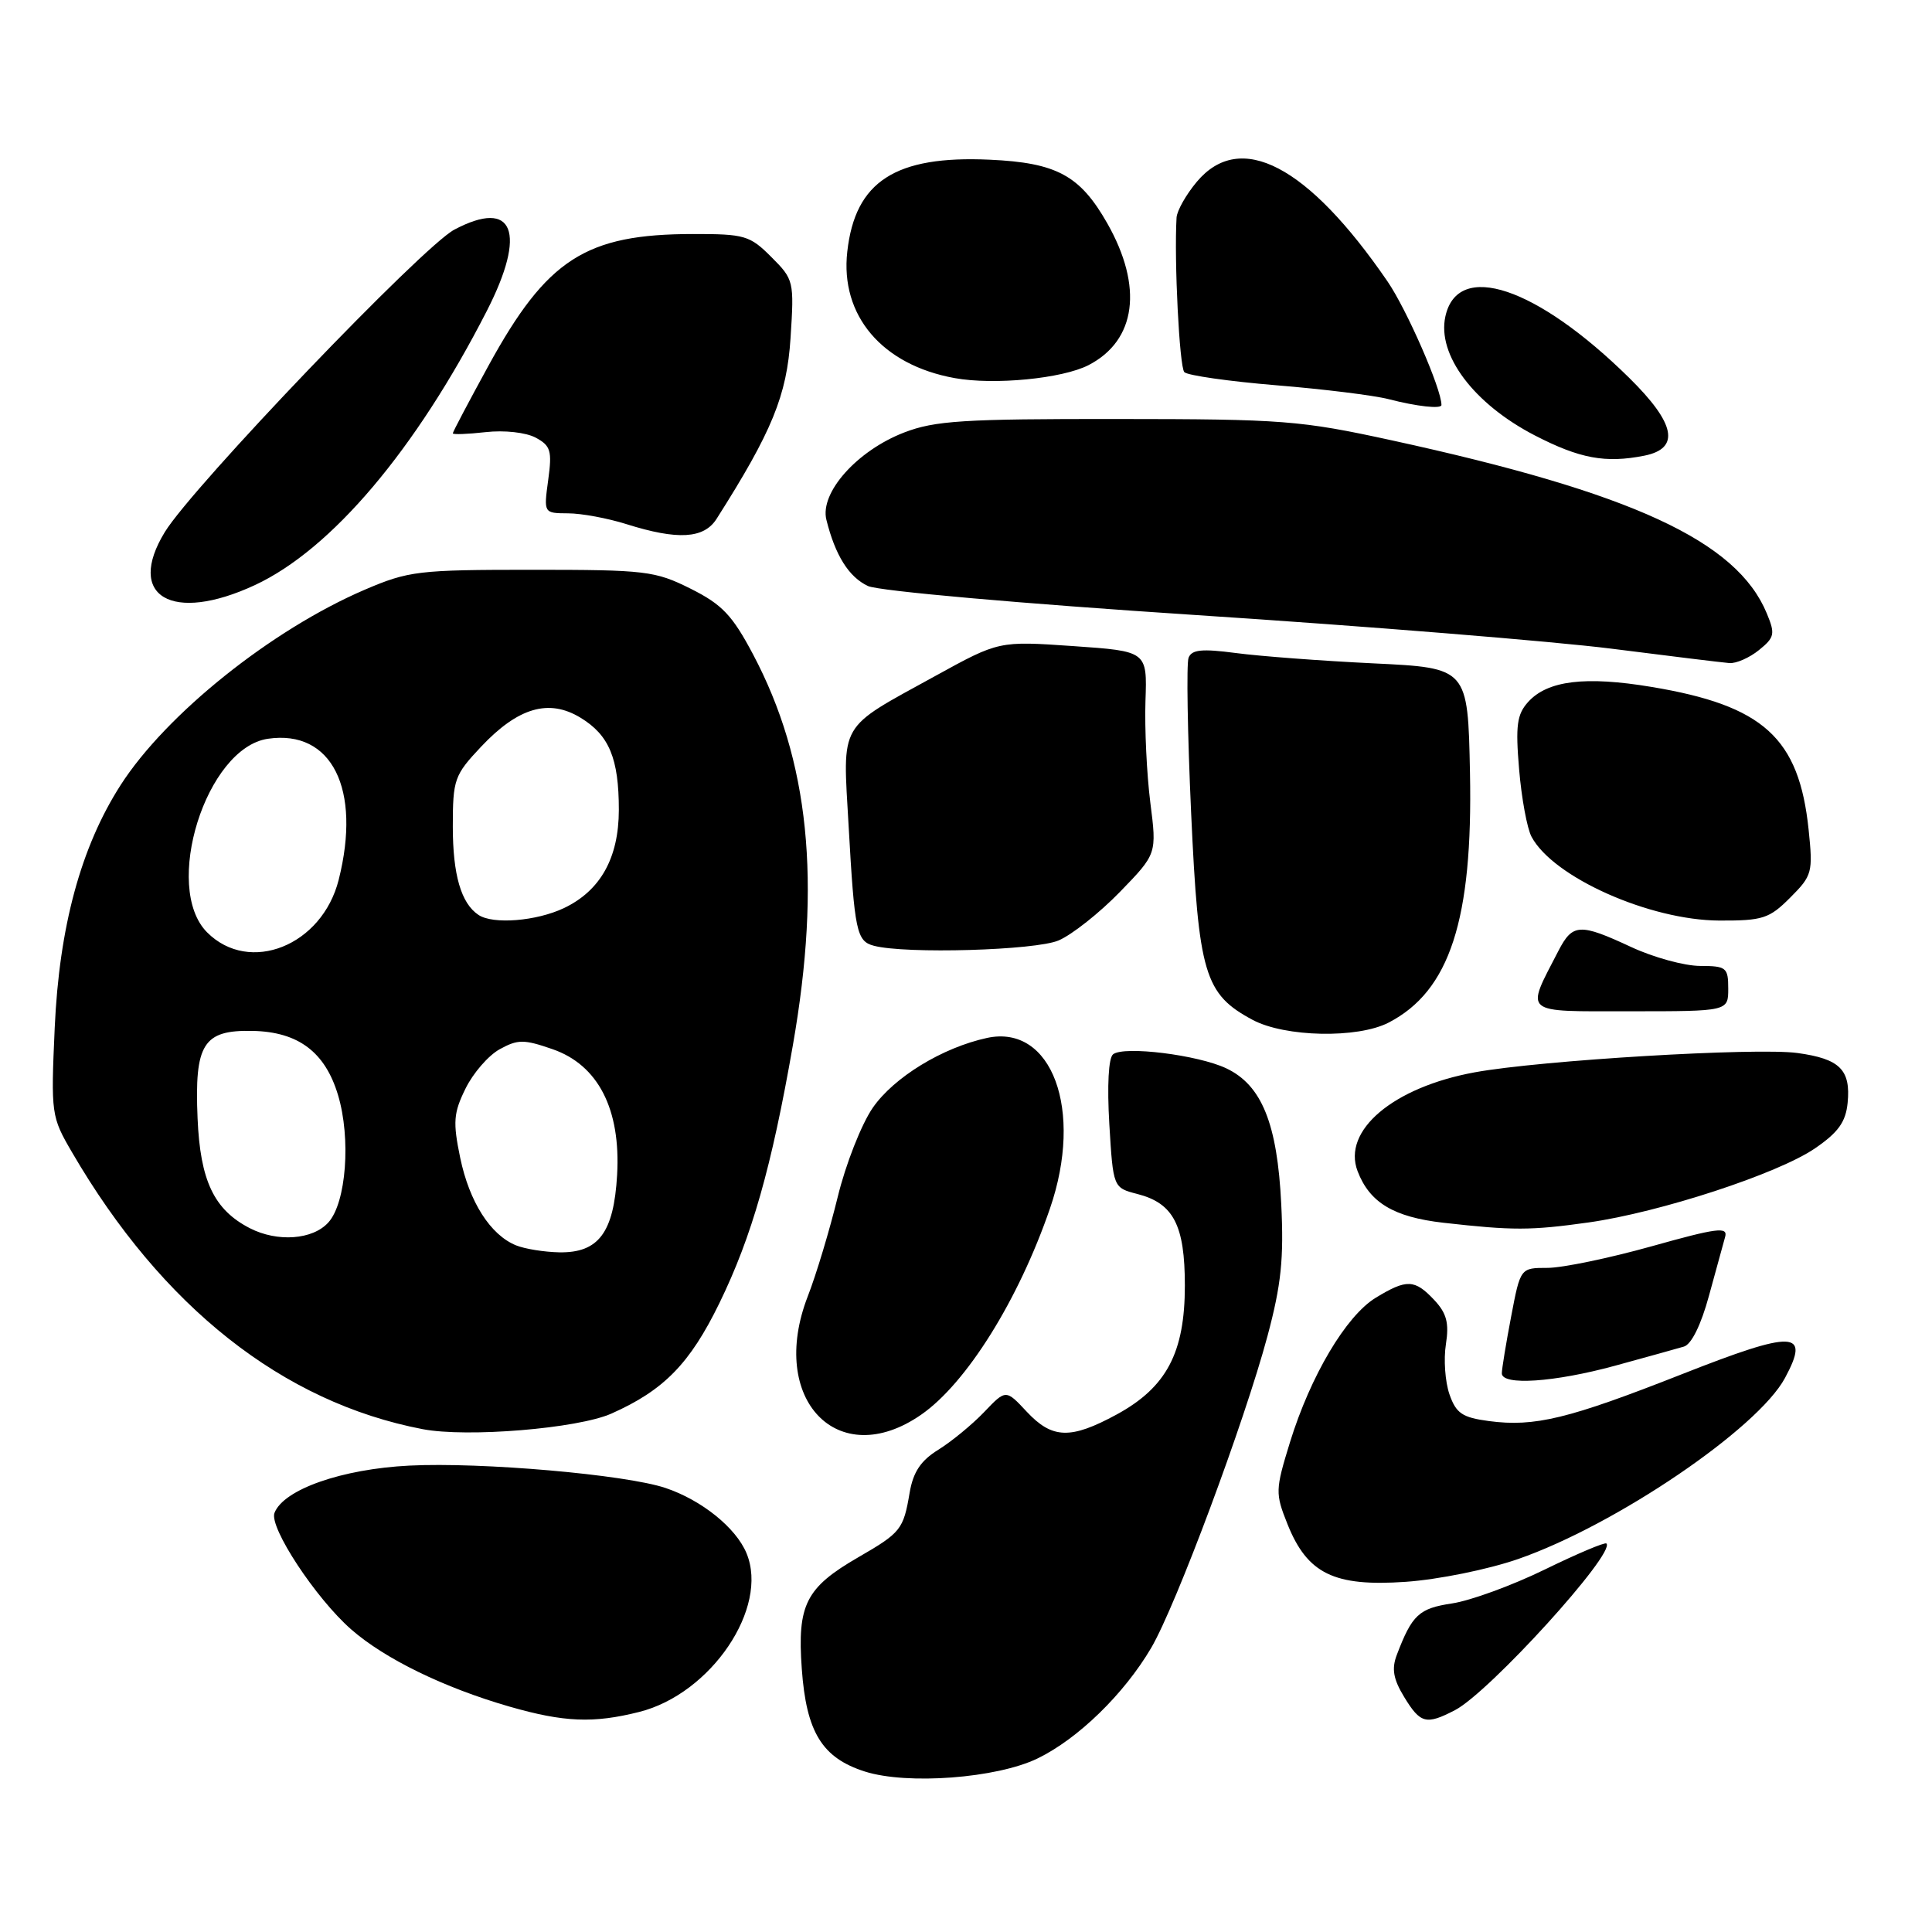 <?xml version="1.0" encoding="UTF-8" standalone="no"?>
<!DOCTYPE svg PUBLIC "-//W3C//DTD SVG 1.1//EN" "http://www.w3.org/Graphics/SVG/1.1/DTD/svg11.dtd" >
<svg xmlns="http://www.w3.org/2000/svg" xmlns:xlink="http://www.w3.org/1999/xlink" version="1.1" viewBox="0 0 256 256">
 <g >
 <path fill="currentColor"
d=" M 137.47 233.01 C 142.84 230.41 148.95 224.46 152.54 218.35 C 155.84 212.72 164.90 188.41 167.95 177.03 C 169.77 170.23 170.13 166.77 169.77 159.53 C 169.25 148.88 167.19 143.79 162.49 141.56 C 158.73 139.78 148.93 138.56 147.49 139.70 C 146.88 140.18 146.69 143.84 146.99 148.94 C 147.50 157.38 147.50 157.38 150.71 158.21 C 155.50 159.44 157.00 162.34 157.00 170.34 C 157.00 179.23 154.58 183.82 147.98 187.42 C 141.85 190.75 139.43 190.67 136.04 187.05 C 133.28 184.09 133.28 184.09 130.39 187.12 C 128.80 188.78 126.07 191.02 124.33 192.10 C 122.00 193.54 121.00 195.05 120.53 197.80 C 119.71 202.66 119.37 203.09 113.74 206.34 C 106.77 210.37 105.63 212.62 106.24 221.12 C 106.84 229.53 108.93 232.93 114.61 234.74 C 120.22 236.52 132.06 235.63 137.47 233.01 Z  M 84.70 226.84 C 94.21 224.45 101.92 213.05 98.92 205.82 C 97.52 202.43 92.97 198.77 88.17 197.16 C 82.85 195.38 63.76 193.72 54.24 194.20 C 45.29 194.65 37.57 197.36 36.37 200.47 C 35.64 202.37 41.83 211.78 46.53 215.90 C 50.98 219.80 58.83 223.63 67.50 226.13 C 74.73 228.21 78.63 228.37 84.70 226.84 Z  M 192.80 226.60 C 197.35 224.23 214.12 205.78 212.86 204.52 C 212.66 204.32 208.97 205.88 204.67 207.98 C 200.37 210.08 194.86 212.09 192.42 212.46 C 188.01 213.12 187.11 213.96 185.08 219.29 C 184.38 221.13 184.62 222.50 186.06 224.86 C 188.21 228.39 188.97 228.59 192.80 226.60 Z  M 201.16 206.58 C 214.07 202.09 232.90 189.32 236.52 182.59 C 239.91 176.29 237.79 176.21 222.86 182.09 C 207.83 188.01 203.35 189.10 197.30 188.30 C 193.76 187.83 192.94 187.28 192.06 184.75 C 191.49 183.10 191.27 180.12 191.59 178.12 C 192.03 175.30 191.69 174.01 190.04 172.25 C 187.45 169.50 186.40 169.46 182.29 171.96 C 178.36 174.36 173.65 182.30 170.93 191.10 C 168.98 197.43 168.97 197.88 170.60 201.96 C 173.23 208.53 176.77 210.26 186.26 209.60 C 190.59 209.30 197.18 207.96 201.16 206.58 Z  M 81.01 187.31 C 87.96 184.22 91.41 180.70 95.33 172.66 C 99.63 163.83 102.23 154.70 105.06 138.50 C 108.86 116.76 107.23 100.78 99.78 86.70 C 97.03 81.51 95.68 80.09 91.50 78.00 C 86.79 75.65 85.57 75.50 70.50 75.50 C 55.41 75.50 54.15 75.65 48.31 78.15 C 35.98 83.45 22.02 94.62 15.98 104.03 C 10.72 112.23 7.85 122.80 7.25 136.18 C 6.74 147.62 6.79 147.97 9.54 152.68 C 21.48 173.19 37.48 185.82 56.00 189.37 C 61.88 190.50 76.56 189.29 81.01 187.31 Z  M 122.05 187.46 C 128.06 183.30 134.95 172.27 139.13 160.12 C 143.61 147.10 139.39 135.68 130.79 137.53 C 124.88 138.81 118.45 142.74 115.65 146.78 C 114.15 148.95 112.05 154.28 111.00 158.61 C 109.94 162.95 108.16 168.88 107.03 171.78 C 101.75 185.41 111.03 195.10 122.05 187.46 Z  M 214.02 180.96 C 218.13 179.83 222.23 178.70 223.13 178.43 C 224.13 178.13 225.40 175.54 226.44 171.72 C 227.37 168.30 228.34 164.77 228.59 163.89 C 228.98 162.52 227.51 162.71 218.85 165.14 C 213.24 166.71 207.03 168.00 205.05 168.00 C 201.46 168.00 201.46 168.00 200.23 174.47 C 199.55 178.03 199.00 181.41 199.00 181.97 C 199.00 183.63 205.96 183.16 214.02 180.96 Z  M 210.50 161.98 C 219.93 160.65 235.59 155.53 240.50 152.16 C 243.58 150.05 244.57 148.67 244.82 146.14 C 245.25 141.75 243.79 140.30 238.18 139.53 C 232.74 138.78 204.12 140.49 195.40 142.09 C 184.60 144.07 177.82 149.80 179.89 155.19 C 181.48 159.35 184.67 161.27 191.25 162.02 C 200.47 163.06 202.79 163.06 210.50 161.98 Z  M 184.00 135.50 C 192.10 131.31 195.17 121.88 194.78 102.39 C 194.50 88.50 194.50 88.50 182.00 87.90 C 175.12 87.57 166.92 86.95 163.76 86.53 C 159.26 85.94 157.91 86.07 157.49 87.16 C 157.20 87.93 157.35 97.16 157.83 107.69 C 158.81 129.08 159.60 131.72 165.98 135.14 C 170.28 137.43 179.88 137.63 184.00 135.50 Z  M 229.00 131.00 C 229.00 128.20 228.75 128.00 225.25 127.99 C 223.19 127.98 219.09 126.86 216.15 125.49 C 209.32 122.31 208.38 122.36 206.50 125.99 C 202.12 134.48 201.55 134.00 216.02 134.00 C 229.00 134.00 229.00 134.00 229.00 131.00 Z  M 140.28 124.61 C 142.05 123.85 145.70 120.96 148.40 118.18 C 153.29 113.14 153.29 113.14 152.42 106.32 C 151.95 102.57 151.66 96.53 151.78 92.89 C 152.01 86.29 152.01 86.29 142.19 85.61 C 132.36 84.93 132.36 84.93 123.93 89.57 C 110.95 96.72 111.66 95.47 112.45 109.50 C 113.23 123.41 113.50 124.72 115.80 125.32 C 120.01 126.43 137.23 125.93 140.28 124.61 Z  M 237.21 118.94 C 240.13 116.02 240.24 115.61 239.65 109.92 C 238.38 97.76 233.67 93.49 218.83 91.02 C 210.08 89.56 205.06 90.17 202.49 93.01 C 201.00 94.66 200.80 96.13 201.29 101.94 C 201.61 105.77 202.35 109.79 202.94 110.88 C 205.81 116.25 218.58 121.94 227.83 121.98 C 233.57 122.00 234.44 121.72 237.21 118.94 Z  M 233.07 86.14 C 235.15 84.46 235.24 84.00 234.11 81.28 C 230.14 71.68 216.30 65.30 184.43 58.35 C 172.32 55.71 170.02 55.53 148.00 55.52 C 127.67 55.50 123.87 55.74 119.80 57.31 C 113.56 59.72 108.61 65.28 109.50 68.87 C 110.67 73.58 112.47 76.46 115.01 77.65 C 116.42 78.31 135.29 79.98 158.50 81.50 C 181.05 82.97 205.80 84.98 213.50 85.95 C 221.20 86.93 228.24 87.79 229.14 87.86 C 230.04 87.94 231.81 87.16 233.07 86.14 Z  M 33.77 77.53 C 43.91 72.81 55.07 59.63 64.49 41.23 C 69.85 30.76 68.07 26.26 60.20 30.43 C 55.99 32.66 25.51 64.49 21.84 70.50 C 16.63 79.02 22.78 82.64 33.77 77.53 Z  M 94.95 68.75 C 102.31 57.17 104.26 52.40 104.75 44.80 C 105.24 37.26 105.19 37.03 102.20 34.05 C 99.36 31.20 98.66 31.00 91.83 31.01 C 77.60 31.02 72.47 34.32 64.73 48.45 C 62.13 53.20 60.00 57.23 60.00 57.42 C 60.00 57.60 61.96 57.53 64.35 57.26 C 66.83 56.98 69.69 57.30 70.98 57.99 C 72.97 59.06 73.17 59.73 72.64 63.60 C 72.04 68.00 72.04 68.00 75.27 68.02 C 77.05 68.02 80.53 68.67 83.00 69.45 C 89.80 71.59 93.27 71.39 94.95 68.75 Z  M 217.88 60.38 C 222.67 59.42 222.03 56.13 215.88 50.07 C 203.61 37.99 193.15 34.49 191.52 41.93 C 190.40 47.02 195.27 53.50 203.36 57.69 C 209.33 60.77 212.73 61.40 217.88 60.38 Z  M 191.00 53.66 C 191.00 51.53 186.39 40.98 183.84 37.27 C 173.29 21.90 164.35 17.23 158.59 24.08 C 157.17 25.77 155.96 27.91 155.90 28.83 C 155.57 34.53 156.28 48.63 156.93 49.31 C 157.36 49.75 162.84 50.53 169.11 51.05 C 175.37 51.56 182.07 52.39 184.00 52.89 C 187.75 53.86 191.00 54.22 191.00 53.66 Z  M 144.24 48.38 C 150.56 45.11 151.50 38.01 146.72 29.59 C 143.11 23.24 140.01 21.56 131.13 21.16 C 118.64 20.59 113.31 24.03 112.27 33.34 C 111.31 41.80 116.87 48.36 126.50 50.10 C 131.71 51.05 140.77 50.17 144.24 48.38 Z  M 68.39 165.02 C 64.99 163.65 62.20 159.28 60.98 153.42 C 60.00 148.68 60.09 147.48 61.68 144.25 C 62.68 142.20 64.72 139.85 66.21 139.03 C 68.61 137.71 69.41 137.70 73.21 139.02 C 79.26 141.11 82.27 146.98 81.77 155.69 C 81.33 163.34 79.31 166.03 74.10 165.94 C 72.12 165.90 69.55 165.49 68.39 165.02 Z  M 33.10 162.74 C 28.36 160.30 26.53 156.46 26.18 148.18 C 25.76 138.31 26.93 136.46 33.48 136.60 C 39.52 136.72 43.08 139.40 44.79 145.10 C 46.52 150.86 45.88 159.37 43.51 161.98 C 41.44 164.28 36.76 164.62 33.10 162.74 Z  M 27.45 123.55 C 21.50 117.59 27.30 99.09 35.50 97.89 C 43.96 96.65 47.91 104.53 44.88 116.57 C 42.68 125.31 33.06 129.16 27.45 123.55 Z  M 63.40 121.23 C 61.10 119.70 60.00 115.91 60.00 109.53 C 60.00 103.27 60.20 102.71 63.75 98.94 C 68.65 93.74 72.73 92.55 76.92 95.10 C 80.72 97.41 82.00 100.49 82.00 107.32 C 81.99 113.68 79.56 118.03 74.72 120.33 C 71.07 122.06 65.32 122.52 63.40 121.23 Z "/>
</g>
</svg>